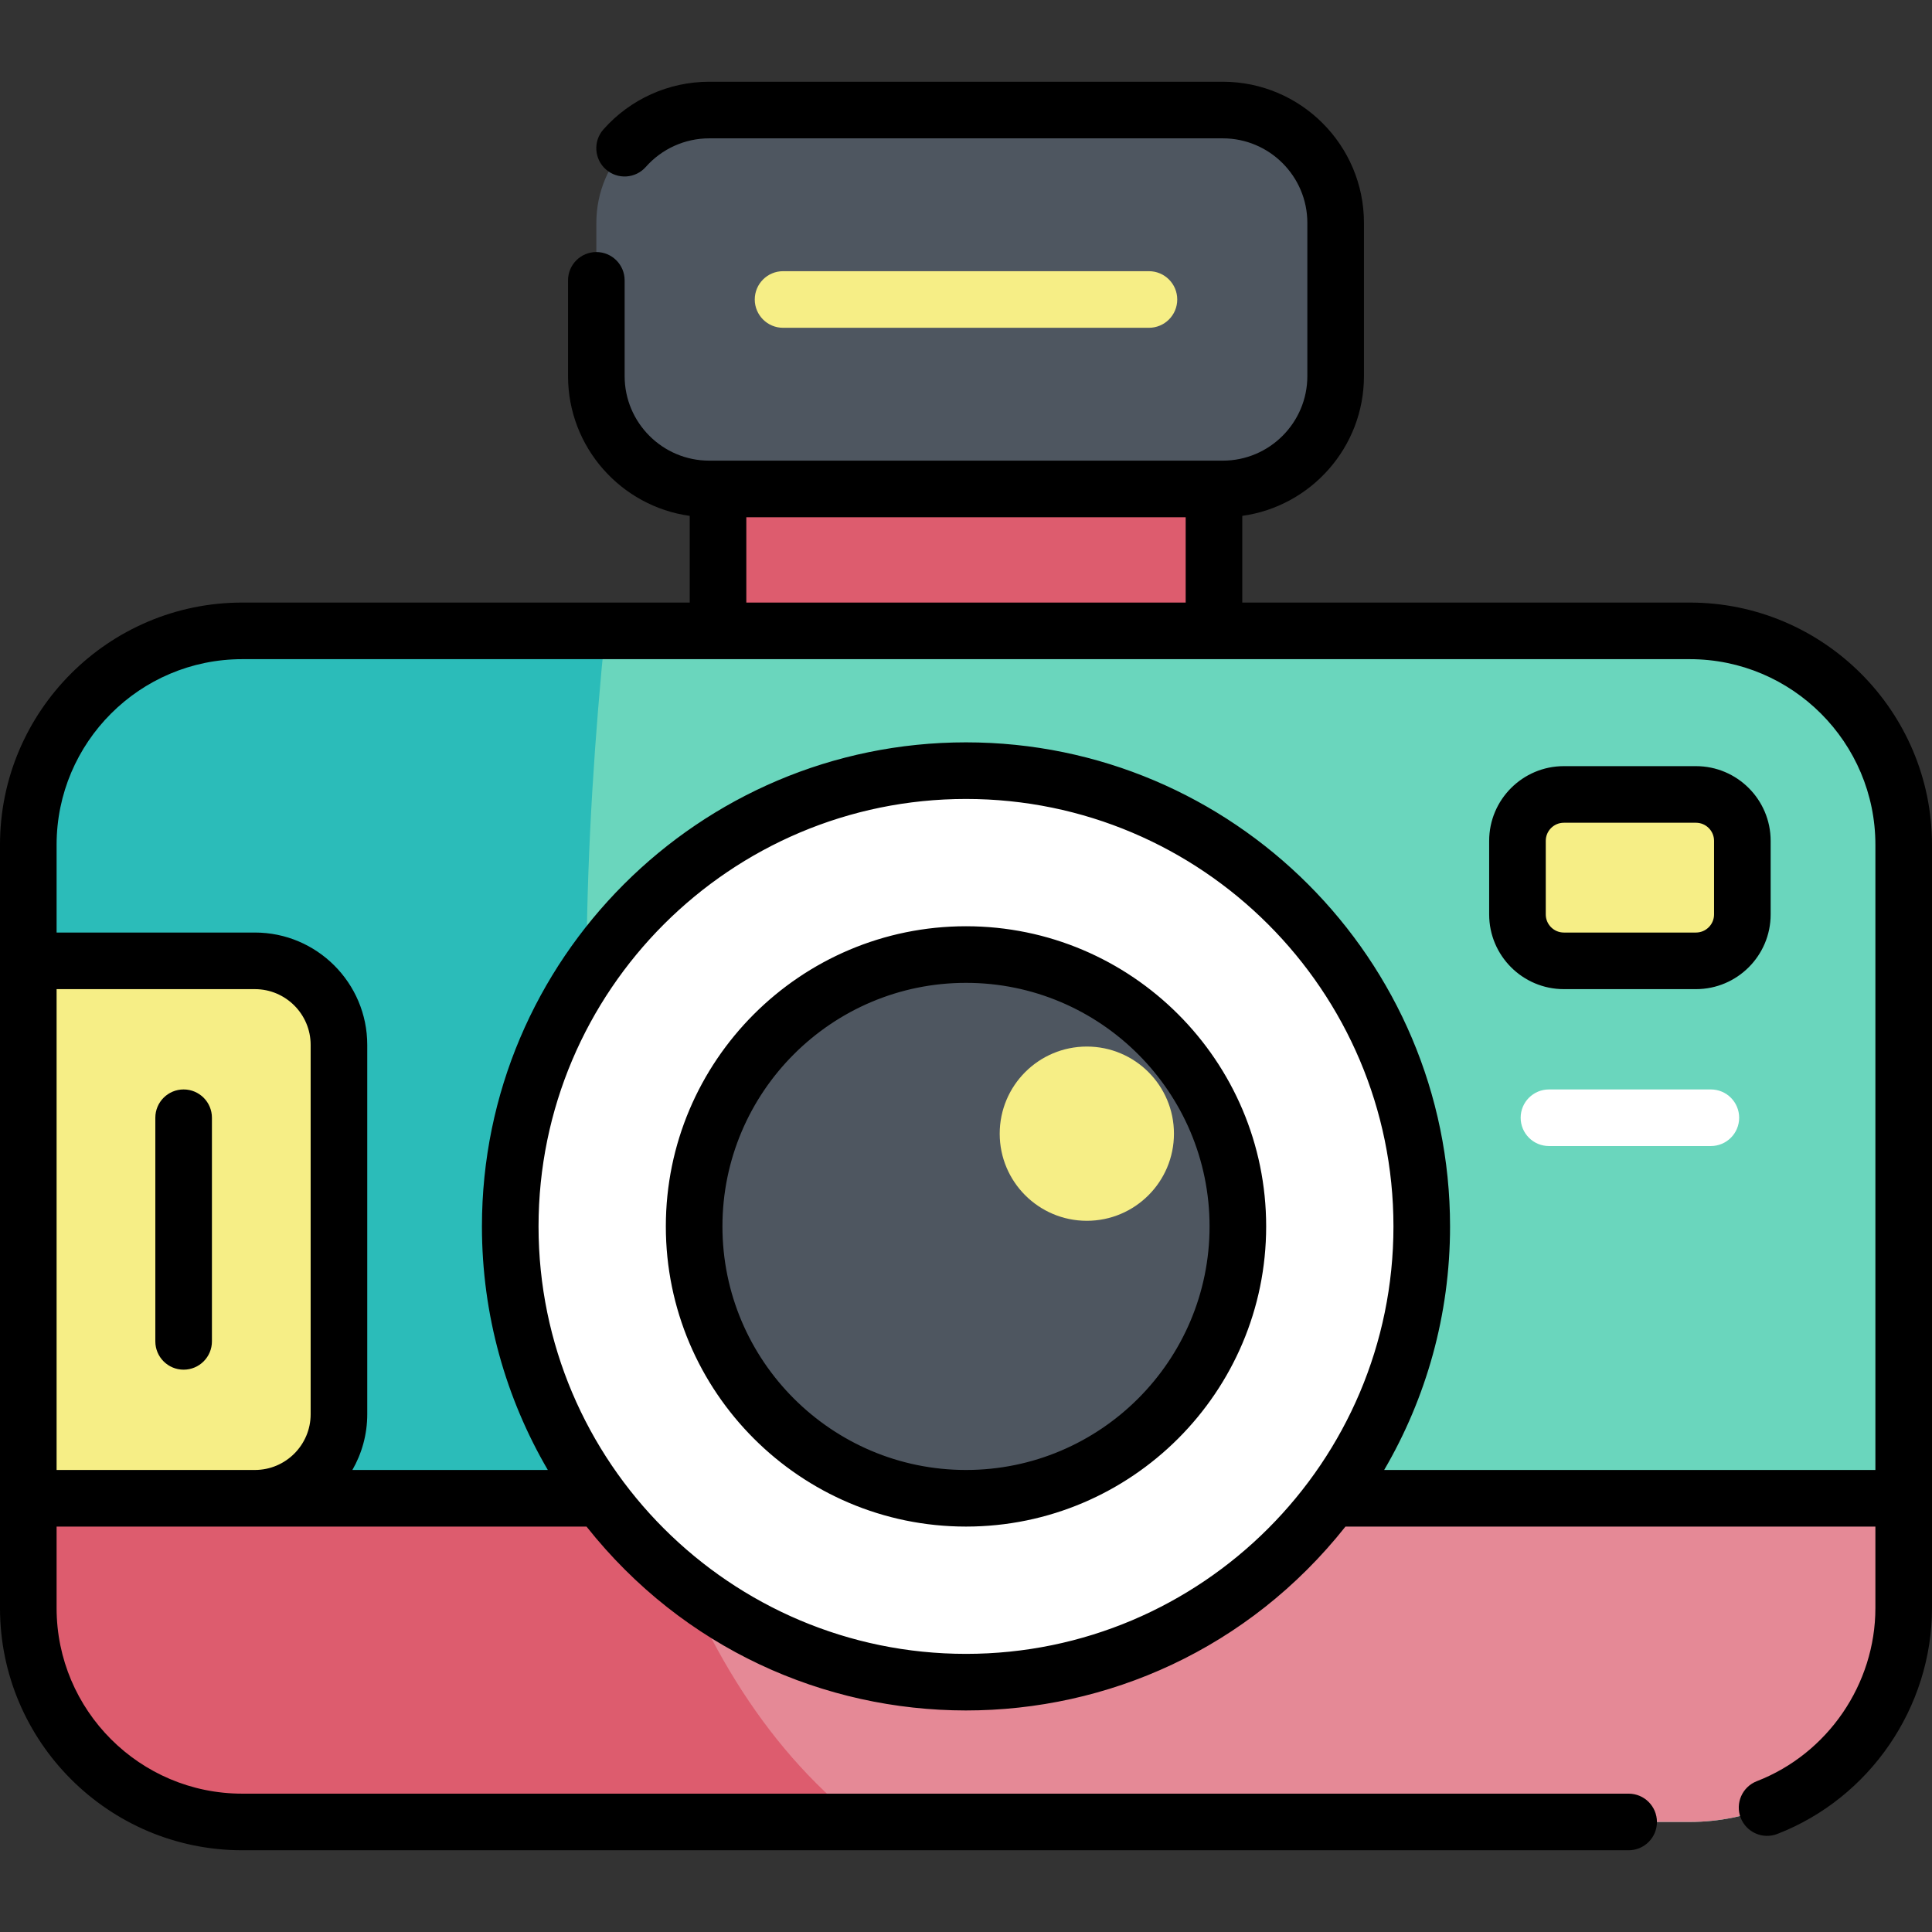 <svg id="Capa_1" enable-background="new 0 0 512 512" height="512" viewBox="0 0 512 512" width="512" xmlns="http://www.w3.org/2000/svg"><rect x="0" y="0" width="512" height="512" fill="#333333" stroke="none"/><g><path d="m447.812 167.186h-383.624c-31.308 0-56.688 25.38-56.688 56.688v202.275c0 31.308 25.38 56.688 56.688 56.688h383.624c31.308 0 56.688-25.38 56.688-56.688v-202.275c0-31.308-25.38-56.688-56.688-56.688z" fill="#6ad6bd"/><path d="m64.188 167.186c-31.308 0-56.688 25.38-56.688 56.688v202.275c0 31.308 25.38 56.688 56.688 56.688h163.645c-77.241-60.827-78.443-206.956-67.419-315.651z" fill="#2bbcb9"/><path d="m7.5 397.058v29.091c0 31.308 25.38 56.688 56.688 56.688h383.624c31.308 0 56.688-25.38 56.688-56.688v-29.091z" fill="#e58996"/><path d="m7.5 426.149c0 31.308 25.38 56.688 56.688 56.688h163.645c-26.011-20.483-43.401-50.634-54.601-85.779h-165.732z" fill="#dd5c6e"/><path d="m449.448 254.633h-35.011c-6.789 0-12.293-5.504-12.293-12.293v-19.51c0-6.789 5.504-12.293 12.293-12.293h35.011c6.789 0 12.293 5.504 12.293 12.293v19.509c0 6.79-5.504 12.294-12.293 12.294z" fill="#f6ee86"/><path d="m67.552 254.633h-60.052v142.425h60.052c12.302 0 22.274-9.972 22.274-22.274v-97.876c0-12.303-9.972-22.275-22.274-22.275z" fill="#f6ee86"/><ellipse cx="256" cy="325.012" fill="#fff" rx="120.781" ry="120.781" transform="matrix(.707 -.707 .707 .707 -154.837 276.213)"/><ellipse cx="256" cy="325.012" fill="#4e5660" rx="72.046" ry="72.046" transform="matrix(.973 -.23 .23 .973 -67.824 67.511)"/><circle cx="288.021" cy="300.436" fill="#f6ee86" r="23.088"/><path d="m190.282 129.574h131.435v37.612h-131.435z" fill="#dd5c6e"/><path d="m324.056 129.574h-136.112c-16.517 0-29.906-13.389-29.906-29.906v-40.599c0-16.517 13.389-29.906 29.906-29.906h136.112c16.517 0 29.906 13.39 29.906 29.906v40.599c0 16.517-13.389 29.906-29.906 29.906z" fill="#4e5660"/><path d="m304.481 86.868h-96.962c-4.142 0-7.5-3.358-7.5-7.5 0-4.143 3.358-7.5 7.5-7.5h96.962c4.142 0 7.5 3.357 7.5 7.5s-3.358 7.5-7.5 7.5z" fill="#f6ee86"/><path d="m453.395 303.714h-42.905c-4.142 0-7.5-3.357-7.5-7.5s3.358-7.5 7.5-7.5h42.905c4.142 0 7.5 3.357 7.5 7.5 0 4.142-3.358 7.5-7.5 7.5z" fill="#fff"/><path d="m48.663 288.714c-4.142 0-7.5 3.357-7.5 7.5v59.264c0 4.143 3.358 7.5 7.5 7.5s7.5-3.357 7.5-7.5v-59.264c0-4.143-3.358-7.5-7.5-7.5zm207.337-43.248c-43.862 0-79.546 35.685-79.546 79.546s35.684 79.546 79.546 79.546 79.546-35.685 79.546-79.546-35.684-79.546-79.546-79.546zm0 144.092c-35.591 0-64.546-28.955-64.546-64.546s28.955-64.546 64.546-64.546 64.546 28.955 64.546 64.546-28.955 64.546-64.546 64.546zm193.448-186.521h-35.011c-10.914 0-19.793 8.879-19.793 19.793v19.51c0 10.914 8.879 19.793 19.793 19.793h35.011c10.914 0 19.793-8.879 19.793-19.793v-19.51c0-10.914-8.879-19.793-19.793-19.793zm4.793 39.303c0 2.643-2.15 4.793-4.793 4.793h-35.011c-2.643 0-4.793-2.15-4.793-4.793v-19.51c0-2.643 2.15-4.793 4.793-4.793h35.011c2.643 0 4.793 2.15 4.793 4.793zm-6.429-82.654h-118.594v-22.976c18.191-2.523 32.245-18.168 32.245-37.042v-40.599c0-20.626-16.781-37.406-37.407-37.406h-136.112c-10.717 0-20.937 4.608-28.038 12.643-2.743 3.104-2.451 7.844.653 10.587s7.844 2.449 10.586-.653c4.256-4.815 10.378-7.577 16.798-7.577h136.111c12.355 0 22.407 10.052 22.407 22.406v40.599c0 12.354-10.052 22.406-22.407 22.406h-136.11c-12.355 0-22.407-10.052-22.407-22.406v-25.375c0-4.143-3.358-7.5-7.5-7.5s-7.5 3.357-7.5 7.5v25.375c0 18.874 14.054 34.518 32.245 37.042v22.977h-118.594c-35.394-.001-64.188 28.793-64.188 64.187v202.275c0 35.394 28.794 64.188 64.188 64.188h367.418c4.142 0 7.5-3.357 7.5-7.5s-3.358-7.5-7.5-7.5h-367.418c-27.123 0-49.188-22.065-49.188-49.188v-21.592h140.433c51.456 64.917 149.585 65.035 201.135 0h140.432v21.592c0 20.158-12.625 38.596-31.415 45.881-3.862 1.498-5.779 5.842-4.282 9.704 1.497 3.861 5.84 5.776 9.704 4.282 24.52-9.506 40.994-33.565 40.994-59.867v-202.275c-.001-35.394-28.795-64.188-64.189-64.188zm-250.03-22.612h116.436v22.612h-116.436zm-115.456 237.709c0 8.146-6.628 14.774-14.774 14.774h-52.552v-127.424h52.552c8.146 0 14.774 6.628 14.774 14.774zm173.674 63.51c-62.463 0-113.281-50.817-113.281-113.281s50.817-113.281 113.281-113.281 113.281 50.817 113.281 113.281-50.818 113.281-113.281 113.281zm241-48.735h-130.18c11.092-18.972 17.46-41.028 17.46-64.546 0-70.734-57.546-128.281-128.281-128.281s-128.281 57.547-128.281 128.281c0 23.518 6.368 45.574 17.46 64.546h-51.793c2.502-4.357 3.941-9.399 3.941-14.774v-97.876c0-16.418-13.357-29.774-29.774-29.774h-52.552v-23.259c0-27.122 22.065-49.188 49.188-49.188h383.624c27.123 0 49.188 22.066 49.188 49.188z"/></g></svg>